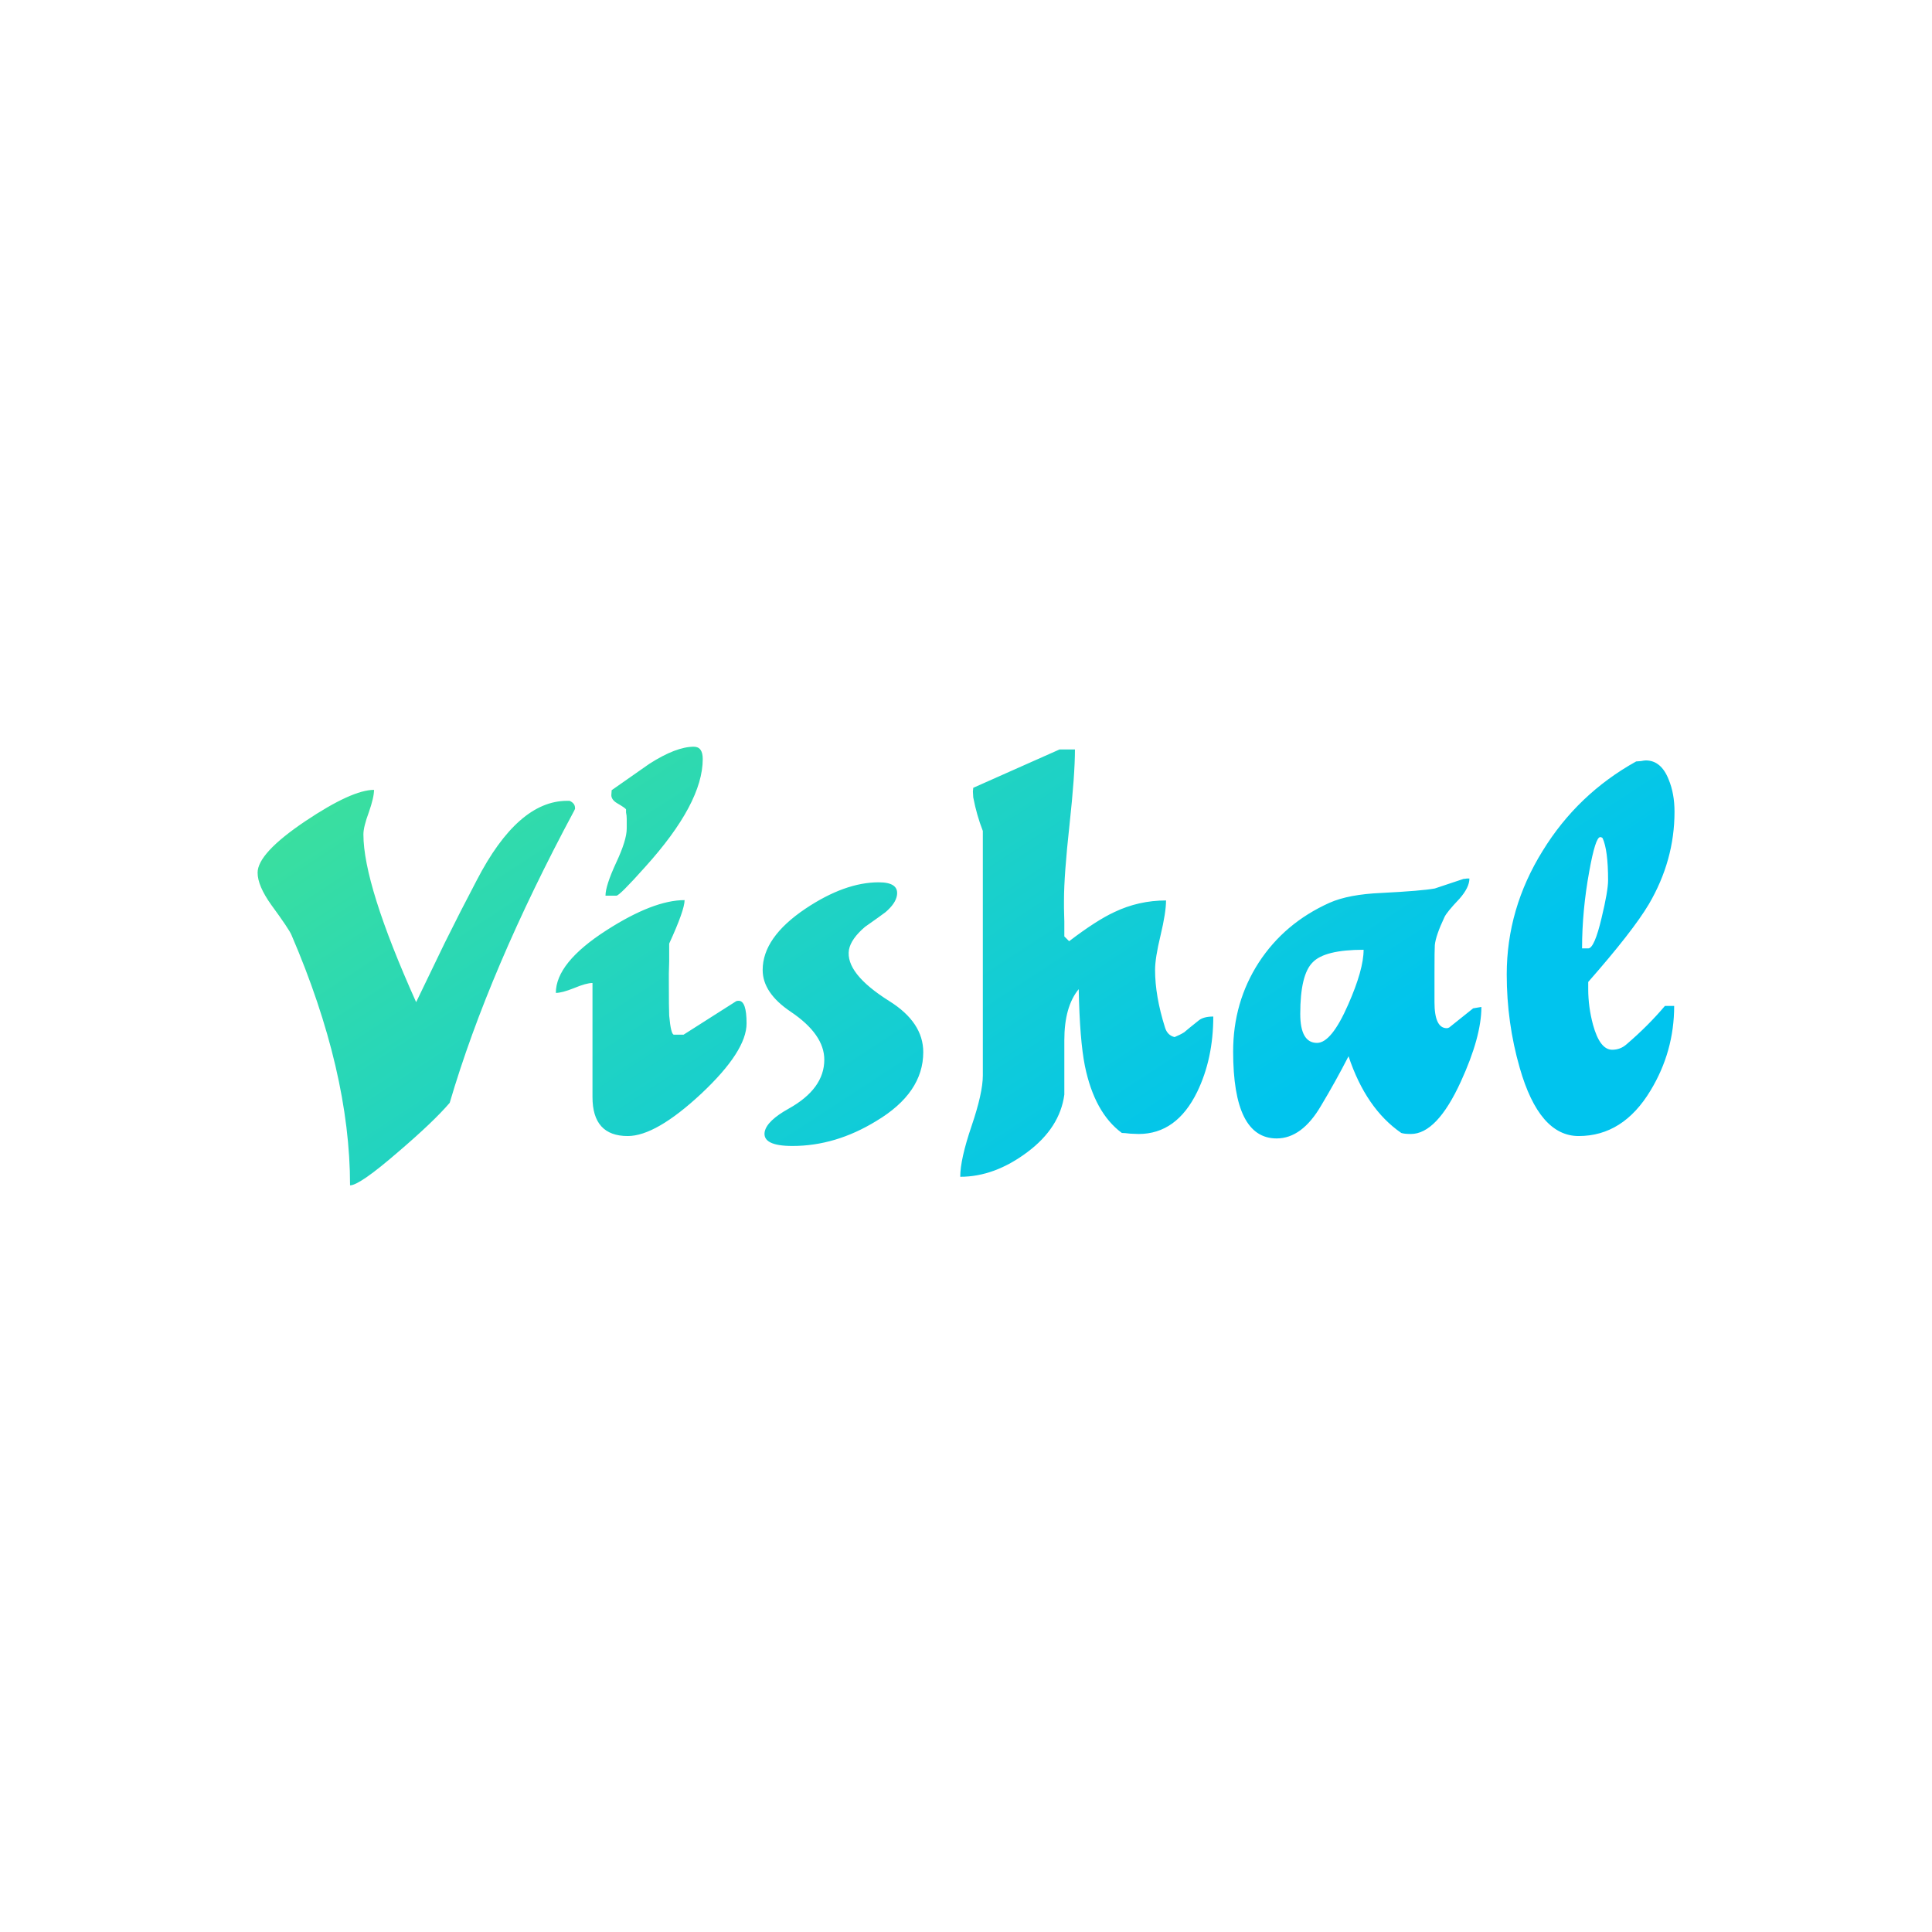 <svg data-v-fde0c5aa="" xmlns="http://www.w3.org/2000/svg" viewBox="0 0 300 300" class="font"><!----><defs data-v-fde0c5aa=""><!----></defs><rect data-v-fde0c5aa="" fill="transparent" x="0" y="0" width="300px" height="300px" class="logo-background-square"></rect><defs data-v-fde0c5aa=""><linearGradient data-v-fde0c5aa="" gradientTransform="rotate(25)" id="9e09ad12-9820-4d9e-a66f-992d5cdaacb8" x1="0%" y1="0%" x2="100%" y2="0%"><stop data-v-fde0c5aa="" offset="0%" stop-color="#41E296" stop-opacity="1"></stop><stop data-v-fde0c5aa="" offset="100%" stop-color="#00C4EE" stop-opacity="1"></stop></linearGradient></defs><g data-v-fde0c5aa="" id="efefe6ee-d8df-4d0e-857c-3a5b9655049b" fill="url(#9e09ad12-9820-4d9e-a66f-992d5cdaacb8)" transform="matrix(5.317,0,0,5.317,38.352,94.203)"><path d="M0.31 7.77L0.31 7.77L0.31 7.77Q0.31 7.20 1.71 6.26L1.71 6.26L1.71 6.26Q3.07 5.35 3.71 5.35L3.71 5.35L3.71 5.35Q3.71 5.57 3.56 6.00L3.56 6.00L3.56 6.00Q3.40 6.43 3.40 6.65L3.40 6.65L3.40 6.65Q3.40 8.12 4.94 11.55L4.94 11.55L5.77 9.83L5.77 9.83Q6.23 8.90 6.71 7.99L6.71 7.99L6.71 7.99Q7.91 5.67 9.35 5.67L9.35 5.67L9.42 5.67L9.42 5.67Q9.58 5.74 9.58 5.88L9.58 5.88L9.58 5.91L9.58 5.91Q9.56 5.94 9.56 5.95L9.56 5.95L9.56 5.95Q7.06 10.61 5.92 14.49L5.92 14.49L5.92 14.49Q5.45 15.04 4.42 15.92L4.42 15.92L4.42 15.92Q3.29 16.90 3.01 16.90L3.01 16.90L3.01 16.90Q3.01 13.57 1.30 9.59L1.30 9.59L1.30 9.59Q1.23 9.42 0.71 8.71L0.71 8.71L0.71 8.71Q0.31 8.15 0.31 7.77ZM10.09 14.32L10.09 10.99L10.09 10.99Q9.91 10.99 9.55 11.14L9.55 11.14L9.55 11.14Q9.20 11.28 9.02 11.28L9.02 11.28L9.02 11.28Q9.02 10.40 10.50 9.45L10.50 9.45L10.50 9.45Q11.87 8.57 12.78 8.57L12.78 8.57L12.78 8.57Q12.78 8.86 12.33 9.84L12.33 9.84L12.33 10.36L12.33 10.36Q12.33 10.37 12.32 10.72L12.32 10.72L12.32 10.72Q12.32 10.81 12.32 10.89L12.32 10.89L12.32 10.89Q12.32 11.76 12.33 11.94L12.33 11.94L12.33 11.94Q12.38 12.50 12.47 12.50L12.47 12.50L12.75 12.50L14.29 11.52L14.29 11.52Q14.32 11.51 14.36 11.51L14.36 11.51L14.36 11.51Q14.59 11.51 14.59 12.17L14.59 12.17L14.59 12.17Q14.59 12.98 13.27 14.22L13.27 14.22L13.27 14.22Q11.94 15.46 11.12 15.46L11.12 15.46L11.12 15.46Q10.09 15.46 10.09 14.32L10.09 14.32ZM11.09 6.48L11.09 6.48L11.09 6.20L11.09 6.20Q11.09 6.10 11.07 6.01L11.07 6.01L11.07 5.92L11.07 5.92Q11.05 5.88 10.81 5.74L10.81 5.74L10.81 5.74Q10.64 5.64 10.64 5.50L10.64 5.50L10.64 5.50Q10.64 5.53 10.65 5.36L10.65 5.36L11.75 4.59L11.75 4.59Q12.53 4.09 13.05 4.09L13.05 4.09L13.05 4.09Q13.31 4.09 13.31 4.45L13.31 4.45L13.31 4.45Q13.31 5.74 11.63 7.60L11.63 7.60L11.63 7.60Q10.88 8.44 10.79 8.44L10.79 8.44L10.47 8.44L10.47 8.44Q10.47 8.15 10.78 7.48L10.78 7.48L10.78 7.48Q11.09 6.82 11.09 6.48ZM19.75 13.01L19.75 13.01L19.75 13.01Q19.75 12.14 18.76 11.52L18.76 11.52L18.76 11.52Q17.47 10.71 17.58 10.02L17.58 10.02L17.58 10.02Q17.64 9.70 18.05 9.35L18.05 9.35L18.05 9.35Q18.52 9.02 18.65 8.92L18.65 8.92L18.65 8.92Q18.94 8.67 18.98 8.44L18.98 8.44L18.98 8.44Q19.05 8.05 18.45 8.05L18.45 8.05L18.45 8.05Q17.46 8.05 16.31 8.82L16.31 8.82L16.31 8.82Q15.06 9.66 15.06 10.61L15.06 10.61L15.06 10.61Q15.06 11.28 15.88 11.83L15.88 11.83L15.88 11.83Q16.86 12.49 16.86 13.23L16.86 13.23L16.86 13.23Q16.86 14.08 15.82 14.66L15.82 14.66L15.82 14.66Q15.19 15.01 15.12 15.33L15.12 15.33L15.12 15.33Q15.04 15.75 15.93 15.75L15.93 15.75L15.93 15.75Q17.19 15.75 18.38 15.02L18.38 15.02L18.38 15.02Q19.75 14.20 19.75 13.01ZM21.49 13.69L21.49 6.55L21.49 6.55Q21.31 6.09 21.21 5.57L21.21 5.57L21.20 5.40L21.20 5.40Q21.20 5.38 21.21 5.29L21.21 5.29L23.73 4.17L24.18 4.17L24.18 4.17Q24.18 4.91 24.02 6.38L24.02 6.38L24.02 6.38Q23.86 7.84 23.86 8.58L23.86 8.58L23.86 8.58Q23.86 8.81 23.86 8.81L23.86 8.81L23.86 8.81Q23.87 9.21 23.87 9.18L23.87 9.18L23.87 9.63L24.01 9.77L24.01 9.77Q24.81 9.16 25.33 8.92L25.33 8.92L25.33 8.92Q26.04 8.58 26.84 8.58L26.84 8.58L26.84 8.58Q26.84 8.93 26.68 9.60L26.68 9.60L26.68 9.60Q26.52 10.26 26.52 10.61L26.52 10.61L26.52 10.61Q26.52 11.37 26.81 12.29L26.81 12.29L26.81 12.29Q26.88 12.52 27.09 12.57L27.09 12.57L27.09 12.57Q27.26 12.50 27.37 12.43L27.37 12.43L27.37 12.43Q27.51 12.31 27.80 12.08L27.80 12.08L27.80 12.08Q27.94 11.97 28.22 11.97L28.22 11.97L28.22 11.97Q28.22 13.20 27.75 14.17L27.75 14.17L27.75 14.17Q27.15 15.40 26.04 15.40L26.04 15.40L26.04 15.40Q25.96 15.40 25.79 15.39L25.79 15.39L25.79 15.39Q25.63 15.37 25.55 15.37L25.55 15.37L25.55 15.37Q24.75 14.78 24.47 13.41L24.47 13.41L24.47 13.41Q24.32 12.66 24.29 11.17L24.29 11.17L24.29 11.17Q23.87 11.68 23.87 12.66L23.87 12.66L23.87 14.25L23.87 14.25Q23.74 15.22 22.79 15.93L22.79 15.93L22.79 15.93Q21.83 16.65 20.83 16.65L20.83 16.65L20.83 16.65Q20.83 16.14 21.16 15.17L21.16 15.17L21.16 15.17Q21.49 14.20 21.49 13.69L21.49 13.69ZM28.80 12.99L28.80 12.99L28.80 12.99Q28.80 11.55 29.55 10.39L29.55 10.39L29.55 10.39Q30.30 9.24 31.61 8.65L31.61 8.65L31.61 8.65Q32.17 8.40 33.14 8.36L33.14 8.36L33.14 8.36Q34.31 8.30 34.69 8.23L34.69 8.23L35.53 7.95L35.53 7.95Q35.57 7.95 35.62 7.94L35.62 7.94L35.70 7.94L35.70 7.94Q35.70 8.20 35.41 8.53L35.41 8.53L35.41 8.53Q35.03 8.93 34.97 9.07L34.97 9.07L34.97 9.07Q34.72 9.60 34.69 9.88L34.69 9.88L34.69 9.88Q34.68 10.00 34.68 10.70L34.68 10.70L34.68 11.55L34.68 11.55Q34.68 12.31 35.04 12.31L35.04 12.31L35.04 12.31Q35.07 12.31 35.11 12.29L35.11 12.29L35.81 11.73L35.81 11.73Q35.85 11.72 36.05 11.69L36.05 11.69L36.05 11.69Q36.05 12.56 35.45 13.87L35.45 13.87L35.45 13.87Q34.75 15.40 33.99 15.40L33.99 15.40L33.99 15.40Q33.80 15.40 33.71 15.37L33.71 15.37L33.71 15.37Q32.68 14.66 32.17 13.13L32.17 13.13L32.17 13.13Q31.79 13.87 31.37 14.57L31.37 14.57L31.37 14.57Q30.81 15.53 30.07 15.53L30.07 15.53L30.07 15.53Q28.80 15.53 28.80 12.99ZM30.76 11.89L30.76 11.89L30.76 11.89Q30.76 12.74 31.25 12.74L31.25 12.74L31.25 12.74Q31.67 12.74 32.16 11.62L32.16 11.62L32.16 11.62Q32.61 10.60 32.61 10.02L32.61 10.02L32.61 10.02Q31.47 10.02 31.12 10.39L31.12 10.39L31.12 10.39Q30.76 10.75 30.76 11.89ZM36.79 10.74L36.79 10.74L36.79 10.74Q36.79 8.82 37.84 7.13L37.84 7.13L37.84 7.13Q38.86 5.47 40.57 4.52L40.57 4.52L40.57 4.52Q40.61 4.52 40.71 4.51L40.71 4.51L40.71 4.51Q40.81 4.49 40.85 4.49L40.85 4.49L40.85 4.49Q41.30 4.49 41.52 5.05L41.52 5.05L41.52 5.05Q41.69 5.46 41.69 5.99L41.69 5.99L41.69 5.99Q41.69 7.41 40.94 8.69L40.94 8.69L40.94 8.69Q40.47 9.48 39.17 10.96L39.17 10.96L39.17 11.17L39.17 11.17Q39.17 11.69 39.31 12.21L39.31 12.21L39.31 12.21Q39.51 12.94 39.87 12.94L39.87 12.94L39.87 12.94Q40.11 12.94 40.29 12.78L40.29 12.78L40.29 12.78Q40.92 12.24 41.41 11.66L41.41 11.66L41.68 11.66L41.68 11.66Q41.68 12.99 40.99 14.13L40.99 14.13L40.99 14.13Q40.19 15.46 38.89 15.46L38.89 15.46L38.89 15.46Q37.74 15.46 37.17 13.47L37.17 13.47L37.17 13.47Q36.79 12.15 36.79 10.74ZM39.52 6.73L39.52 6.73L39.52 6.73Q39.38 6.73 39.20 7.73L39.20 7.73L39.20 7.73Q38.99 8.88 38.99 9.98L38.99 9.98L39.17 9.98L39.17 9.98Q39.35 9.98 39.56 9.09L39.56 9.09L39.56 9.09Q39.75 8.30 39.75 7.99L39.75 7.99L39.75 7.99Q39.75 7.11 39.59 6.76L39.59 6.76L39.59 6.76Q39.56 6.73 39.52 6.73Z"></path></g><!----><!----></svg>